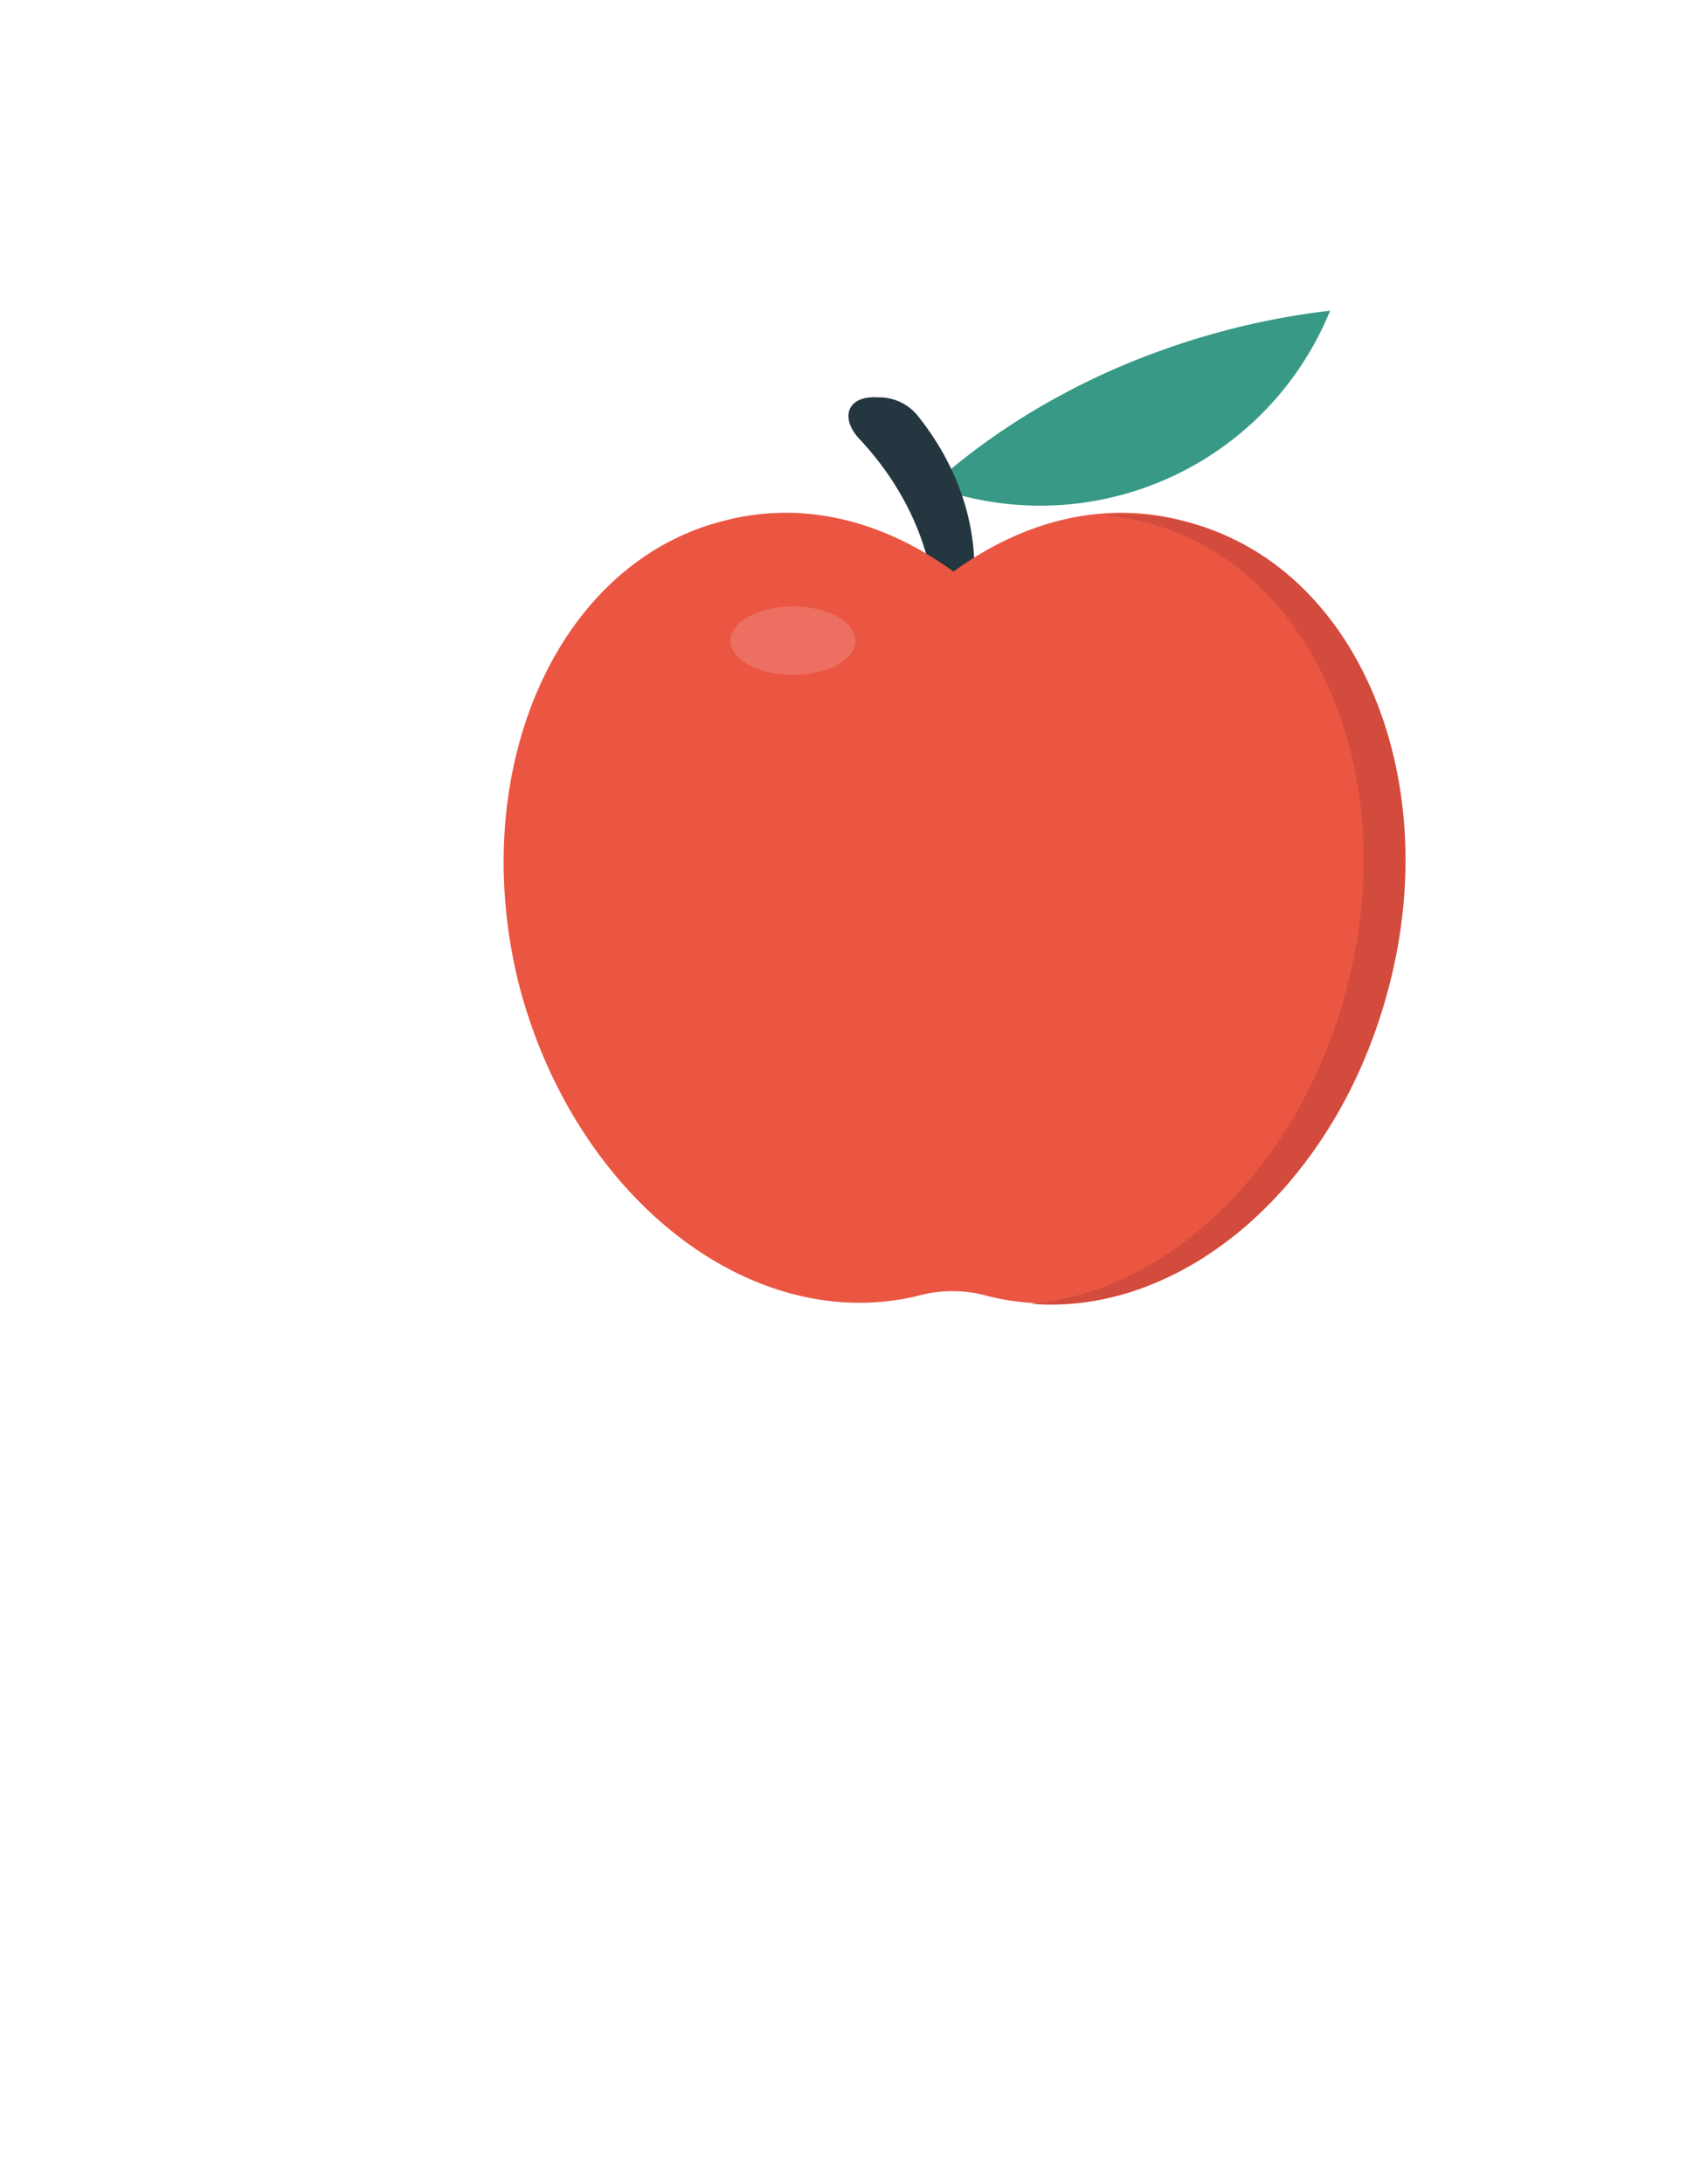 <svg id="Layer_1" data-name="Layer 1" xmlns="http://www.w3.org/2000/svg" viewBox="0 0 612 792"><defs><style>.cls-1{fill:#379986;}.cls-2{fill:#24363f;}.cls-3{fill:#ea5642;}.cls-4{fill:#d34b3d;}.cls-5{fill:#ed6f62;}</style></defs><path class="cls-1" d="M337.8,176.24c50.54-45.18,110.26-59.73,144.72-63.56A113.56,113.56,0,0,1,337.8,176.24Z"/><path id="Path_151" data-name="Path 151" class="cls-2" d="M339.06,217.6A90.47,90.47,0,0,0,353,214.54c2.46-22.21-4.92-45.18-20.51-64.32a18,18,0,0,0-13.94-6.13h0c-11.48-.77-13.94,7.66-6.56,15.31C328.39,177,337.42,197.7,339.06,217.6Z"/><path id="Path_152" data-name="Path 152" class="cls-3" d="M429.35,188.89c-29.09-7.66-58.19,0-83.46,18.37-21.27-15.46-45.25-23.34-69.66-20.88a89.22,89.22,0,0,0-13.8,2.51c-60.5,15.31-93.42,90.35-74.28,167.69,19.91,77.33,84.23,127.87,144.72,113.32h0a47.33,47.33,0,0,1,25.27,0h0C418.63,485.22,483,434.68,502.86,356.58,522.77,279.24,489.85,204.2,429.35,188.89Z"/><path class="cls-4" d="M430.58,189.35a88.49,88.49,0,0,0-30.19-2.58,88.87,88.87,0,0,1,15,2.58c60.49,15.32,93.41,90.36,73.5,167.69-16.66,65.38-64.45,111.42-115.06,115.71,56,4.67,111.91-43.82,130.23-115.71C524,279.71,491.07,204.67,430.58,189.35Z"/><ellipse class="cls-5" cx="287.67" cy="232.33" rx="22.68" ry="12.42"/></svg>